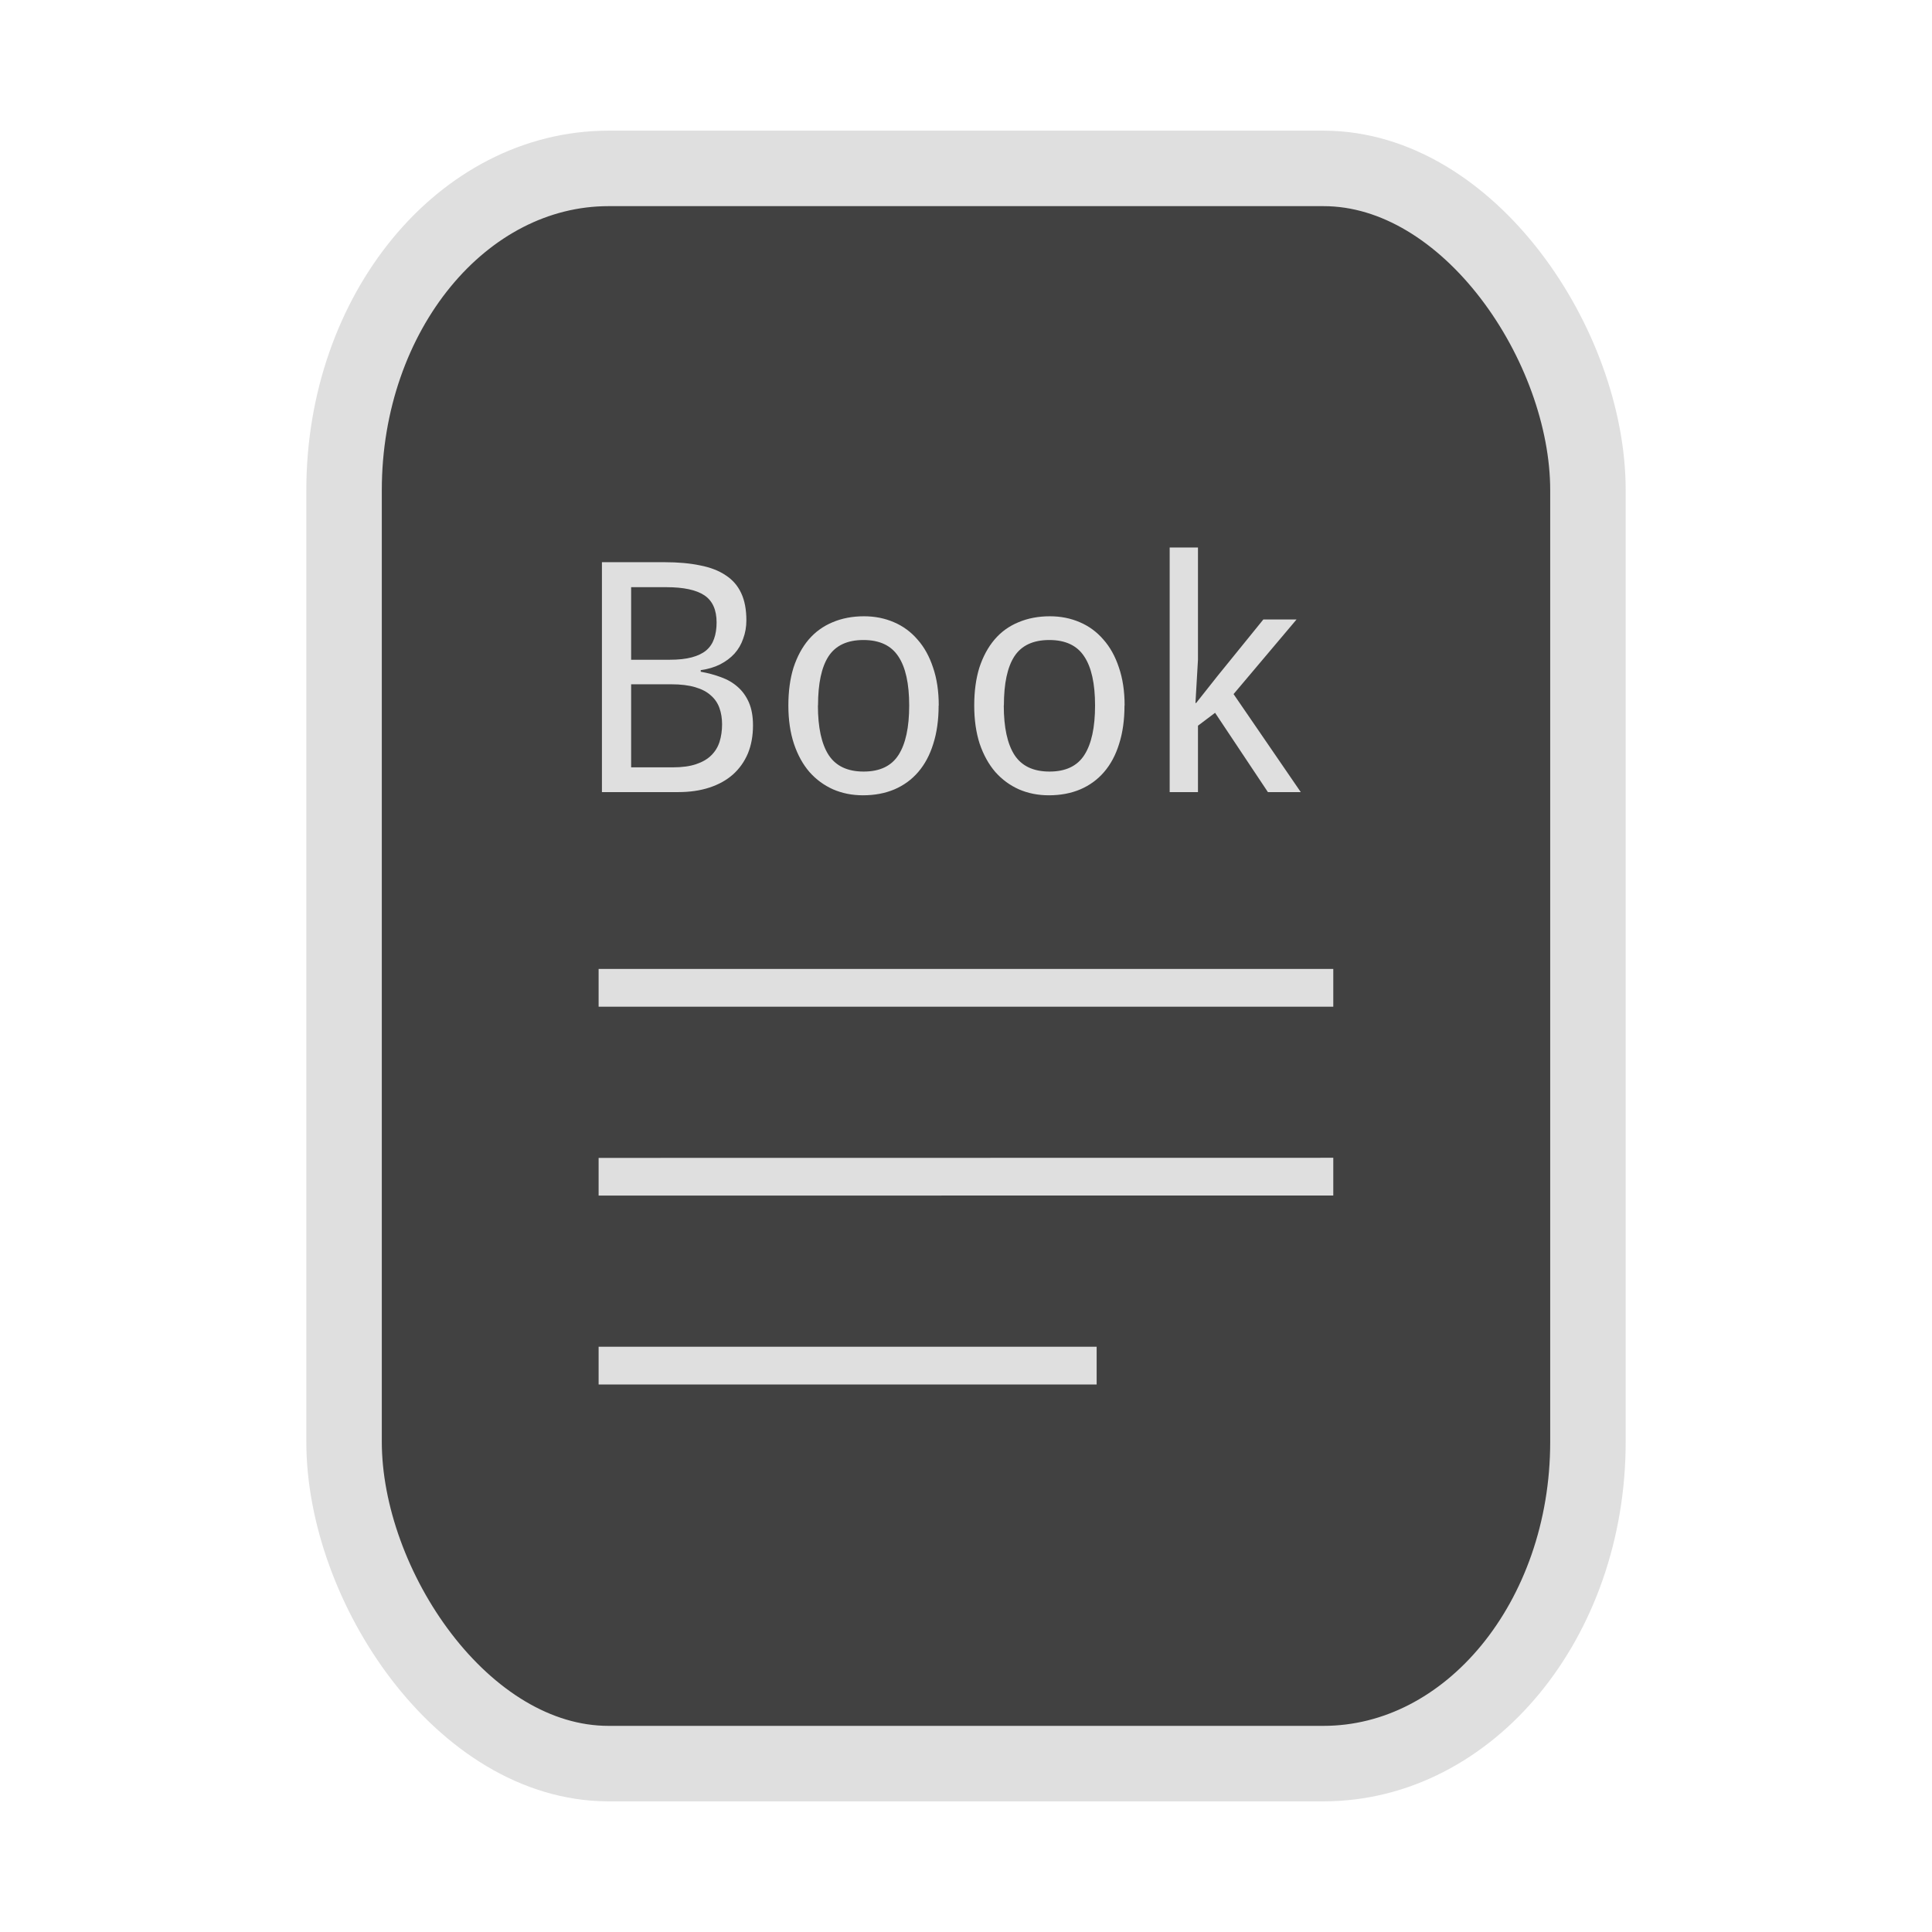 <?xml version="1.0" encoding="UTF-8" standalone="no"?>
<svg
   width="64"
   height="64"
   version="1.1"
   id="svg73"
   sodipodi:docname="application-vnd.rn-realmedia.svg"
   inkscape:version="1.4.2 (ebf0e940d0, 2025-05-08)"
   xmlns:inkscape="http://www.inkscape.org/namespaces/inkscape"
   xmlns:sodipodi="http://sodipodi.sourceforge.net/DTD/sodipodi-0.dtd"
   xmlns="http://www.w3.org/2000/svg"
   xmlns:svg="http://www.w3.org/2000/svg"
   xmlns:rdf="http://www.w3.org/1999/02/22-rdf-syntax-ns#"
   xmlns:cc="http://creativecommons.org/ns#"
   xmlns:dc="http://purl.org/dc/elements/1.1/">
  <sodipodi:namedview
     pagecolor="#f5f7fa"
     bordercolor="#666666"
     borderopacity="1"
     objecttolerance="10"
     gridtolerance="10"
     guidetolerance="10"
     inkscape:pageopacity="0"
     inkscape:pageshadow="2"
     inkscape:window-width="1377"
     inkscape:window-height="886"
     id="namedview75"
     showgrid="false"
     inkscape:zoom="4.4470387"
     inkscape:cx="48.234345"
     inkscape:cy="14.054296"
     inkscape:window-x="119"
     inkscape:window-y="32"
     inkscape:window-maximized="0"
     inkscape:current-layer="g877"
     inkscape:document-rotation="0"
     inkscape:pagecheckerboard="0"
     inkscape:showpageshadow="2"
     inkscape:deskcolor="#d1d1d1" />
  <defs
     id="defs29">
    <linearGradient
       id="b"
       x1="399.57"
       x2="399.57"
       y1="545.8"
       y2="517.8"
       gradientTransform="matrix(2.143,0,0,2.143,-825.864,-1107.666)"
       gradientUnits="userSpaceOnUse">
      <stop
         stop-color="#3889e9"
         offset="0"
         id="stop2" />
      <stop
         stop-color="#5ea5fb"
         offset="1"
         id="stop4" />
    </linearGradient>
    <linearGradient
       id="d"
       x2="1"
       gradientTransform="matrix(14.906,-4.711,4.711,14.906,322.05,998.27)"
       gradientUnits="userSpaceOnUse">
      <stop
         stop-color="#fafafa"
         offset="0"
         id="stop7" />
      <stop
         stop-color="#aaa"
         offset="1"
         id="stop8" />
    </linearGradient>
    <linearGradient
       id="e"
       x2="1"
       gradientTransform="matrix(21.44,0,0,21.44,26.636,1159.779)"
       gradientUnits="userSpaceOnUse">
      <stop
         stop-color="#f0f0f0"
         offset="0"
         id="stop9" />
      <stop
         stop-color="#b7f1ff"
         offset="1"
         id="stop10" />
    </linearGradient>
    <linearGradient
       id="_Linear2"
       x2="1"
       gradientTransform="matrix(-0.337,-17.589,17.589,-0.337,289.637,32.316)"
       gradientUnits="userSpaceOnUse">
      <stop
         style="stop-color:#fefffe"
         offset="0"
         id="stop5" />
      <stop
         style="stop-color:#f1f1f0"
         offset="1"
         id="stop6" />
    </linearGradient>
    <clipPath
       clipPathUnits="userSpaceOnUse"
       id="clipPath7">
      <path
         d="m 33.894,28.457 v 1.292 h -8.831 v -1.292 z m 5.169,-2.508 v 1.292 h -14 v -1.292 z m 0,-2.538 v 1.292 h -14 v -1.292 z"
         style="display:block;fill:#d9dee3"
         id="path7" />
    </clipPath>
    <inkscape:path-effect
       effect="powerclip"
       id="path-effect7"
       is_visible="true"
       lpeversion="1"
       inverse="true"
       flatten="false"
       hide_clip="false"
       message="" />
  </defs>
  <circle
     cx="32.516"
     cy="31.878"
     r="0"
     fill="url(#b)"
     stroke-width="1.571"
     id="circle41"
     style="fill:url(#b)" />
  <g
     aria-label="GZ"
     transform="matrix(1.221,0,0,0.819,0.496,-0.166)"
     id="text93"
     style="font-weight:bold;font-size:11.526px;line-height:1.25;font-family:sans-serif;-inkscape-font-specification:'sans-serif Bold';fill:#f2f2f2;stroke-width:0.288" />
  <g
     id="g877"
     transform="matrix(1.1,0,0,1.1,-3.185,-3.207)">
    <rect
       x="13.257"
       y="7.987"
       width="37.459"
       height="48.039"
       rx="7.966"
       ry="9.69"
       fill="url(#linearGradient862)"
       stroke-width="3.054"
       id="rect35-7-3"
       style="fill:#414141;fill-opacity:1;stroke:#dfdfdf;stroke-width:2.273;stroke-dasharray:none;stroke-opacity:1" />
    <g
       id="g2"
       transform="matrix(3.436,0,0,3.436,2.846,6.93)"
       style="fill:#dfdfdf;fill-opacity:1">
      <path
         fill="#f5f7fa"
         d="M 11.7,7.324 V 7.655 H 5.261 V 7.324 Z m 0,1.655 v 0.331 H 5.261 V 8.98 Z M 9.626,10.635 v 0.331 H 5.261 V 10.635 Z"
         id="path42-7"
         style="fill:#dfdfdf;fill-opacity:1;stroke:none;stroke-width:0.288;stroke-dasharray:none;stroke-opacity:0.3"
         sodipodi:nodetypes="ccccccccccccccc" />
      <path
         d="m 5.29,3.759 h 0.55 q 0.176,0 0.31,0.028 0.135,0.026 0.225,0.087 0.091,0.059 0.136,0.157 0.045,0.096 0.045,0.238 0,0.085 -0.028,0.16 Q 6.503,4.503 6.452,4.56 6.401,4.616 6.325,4.655 6.251,4.692 6.156,4.705 v 0.014 q 0.095,0.017 0.178,0.048 0.084,0.03 0.146,0.085 0.062,0.054 0.098,0.136 0.036,0.083 0.036,0.201 0,0.138 -0.045,0.247 Q 6.523,5.544 6.438,5.62 6.354,5.694 6.233,5.734 6.111,5.774 5.958,5.774 H 5.29 Z M 5.546,4.614 H 5.883 q 0.116,0 0.194,-0.021 0.079,-0.021 0.127,-0.061 0.048,-0.041 0.069,-0.102 0.022,-0.062 0.022,-0.143 0,-0.165 -0.106,-0.237 Q 6.082,3.978 5.854,3.978 H 5.546 Z m 0,0.215 v 0.728 h 0.367 q 0.121,0 0.203,-0.028 0.083,-0.028 0.132,-0.077 0.051,-0.05 0.073,-0.119 0.022,-0.07 0.022,-0.154 0,-0.077 -0.023,-0.142 Q 6.297,4.972 6.245,4.927 6.194,4.88 6.109,4.855 6.023,4.829 5.896,4.829 Z m 2.695,0.186 q 0,0.189 -0.047,0.336 -0.045,0.146 -0.132,0.247 -0.085,0.099 -0.208,0.152 -0.123,0.052 -0.276,0.052 -0.142,0 -0.262,-0.052 Q 7.197,5.697 7.109,5.598 7.022,5.497 6.973,5.351 6.924,5.203 6.924,5.015 q 0,-0.187 0.045,-0.332 Q 7.017,4.537 7.102,4.437 7.188,4.337 7.31,4.286 7.434,4.233 7.587,4.233 q 0.142,0 0.262,0.052 0.12,0.051 0.207,0.152 0.088,0.099 0.136,0.245 0.05,0.145 0.05,0.332 z m -1.058,0 q 0,0.288 0.094,0.434 0.095,0.145 0.307,0.145 0.212,0 0.305,-0.145 0.094,-0.146 0.094,-0.434 0,-0.288 -0.095,-0.43 Q 7.794,4.441 7.582,4.441 q -0.212,0 -0.306,0.143 -0.092,0.142 -0.092,0.43 z m 2.687,0 q 0,0.189 -0.047,0.336 -0.045,0.146 -0.132,0.247 -0.085,0.099 -0.208,0.152 -0.123,0.052 -0.276,0.052 -0.142,0 -0.262,-0.052 Q 8.826,5.697 8.738,5.598 8.651,5.497 8.601,5.351 8.553,5.203 8.553,5.015 q 0,-0.187 0.045,-0.332 Q 8.646,4.537 8.731,4.437 8.816,4.337 8.939,4.286 9.063,4.233 9.216,4.233 q 0.142,0 0.262,0.052 0.12,0.051 0.207,0.152 0.088,0.099 0.136,0.245 0.05,0.145 0.05,0.332 z m -1.058,0 q 0,0.288 0.094,0.434 0.095,0.145 0.307,0.145 0.212,0 0.305,-0.145 0.094,-0.146 0.094,-0.434 0,-0.288 -0.095,-0.43 Q 9.423,4.441 9.211,4.441 q -0.212,0 -0.306,0.143 -0.092,0.142 -0.092,0.43 z M 10.498,4.993 10.684,4.758 11.087,4.261 h 0.291 L 10.826,4.915 11.415,5.774 H 11.127 L 10.664,5.079 10.514,5.192 V 5.774 H 10.266 V 3.63 h 0.248 v 0.984 l -0.022,0.379 z"
         id="text3"
         style="font-size:2.822px;font-family:'Droid Sans';-inkscape-font-specification:'Droid Sans';text-align:end;letter-spacing:0px;text-anchor:end;fill:#dfdfdf;stroke-width:0.132;fill-opacity:1"
         aria-label="Book" />
    </g>
    <g
       transform="matrix(0.53,0,0,0.53,19.275,20.355)"
       id="g5"
       style="fill:#dfdfdf;fill-opacity:1" />
  </g>
</svg>
